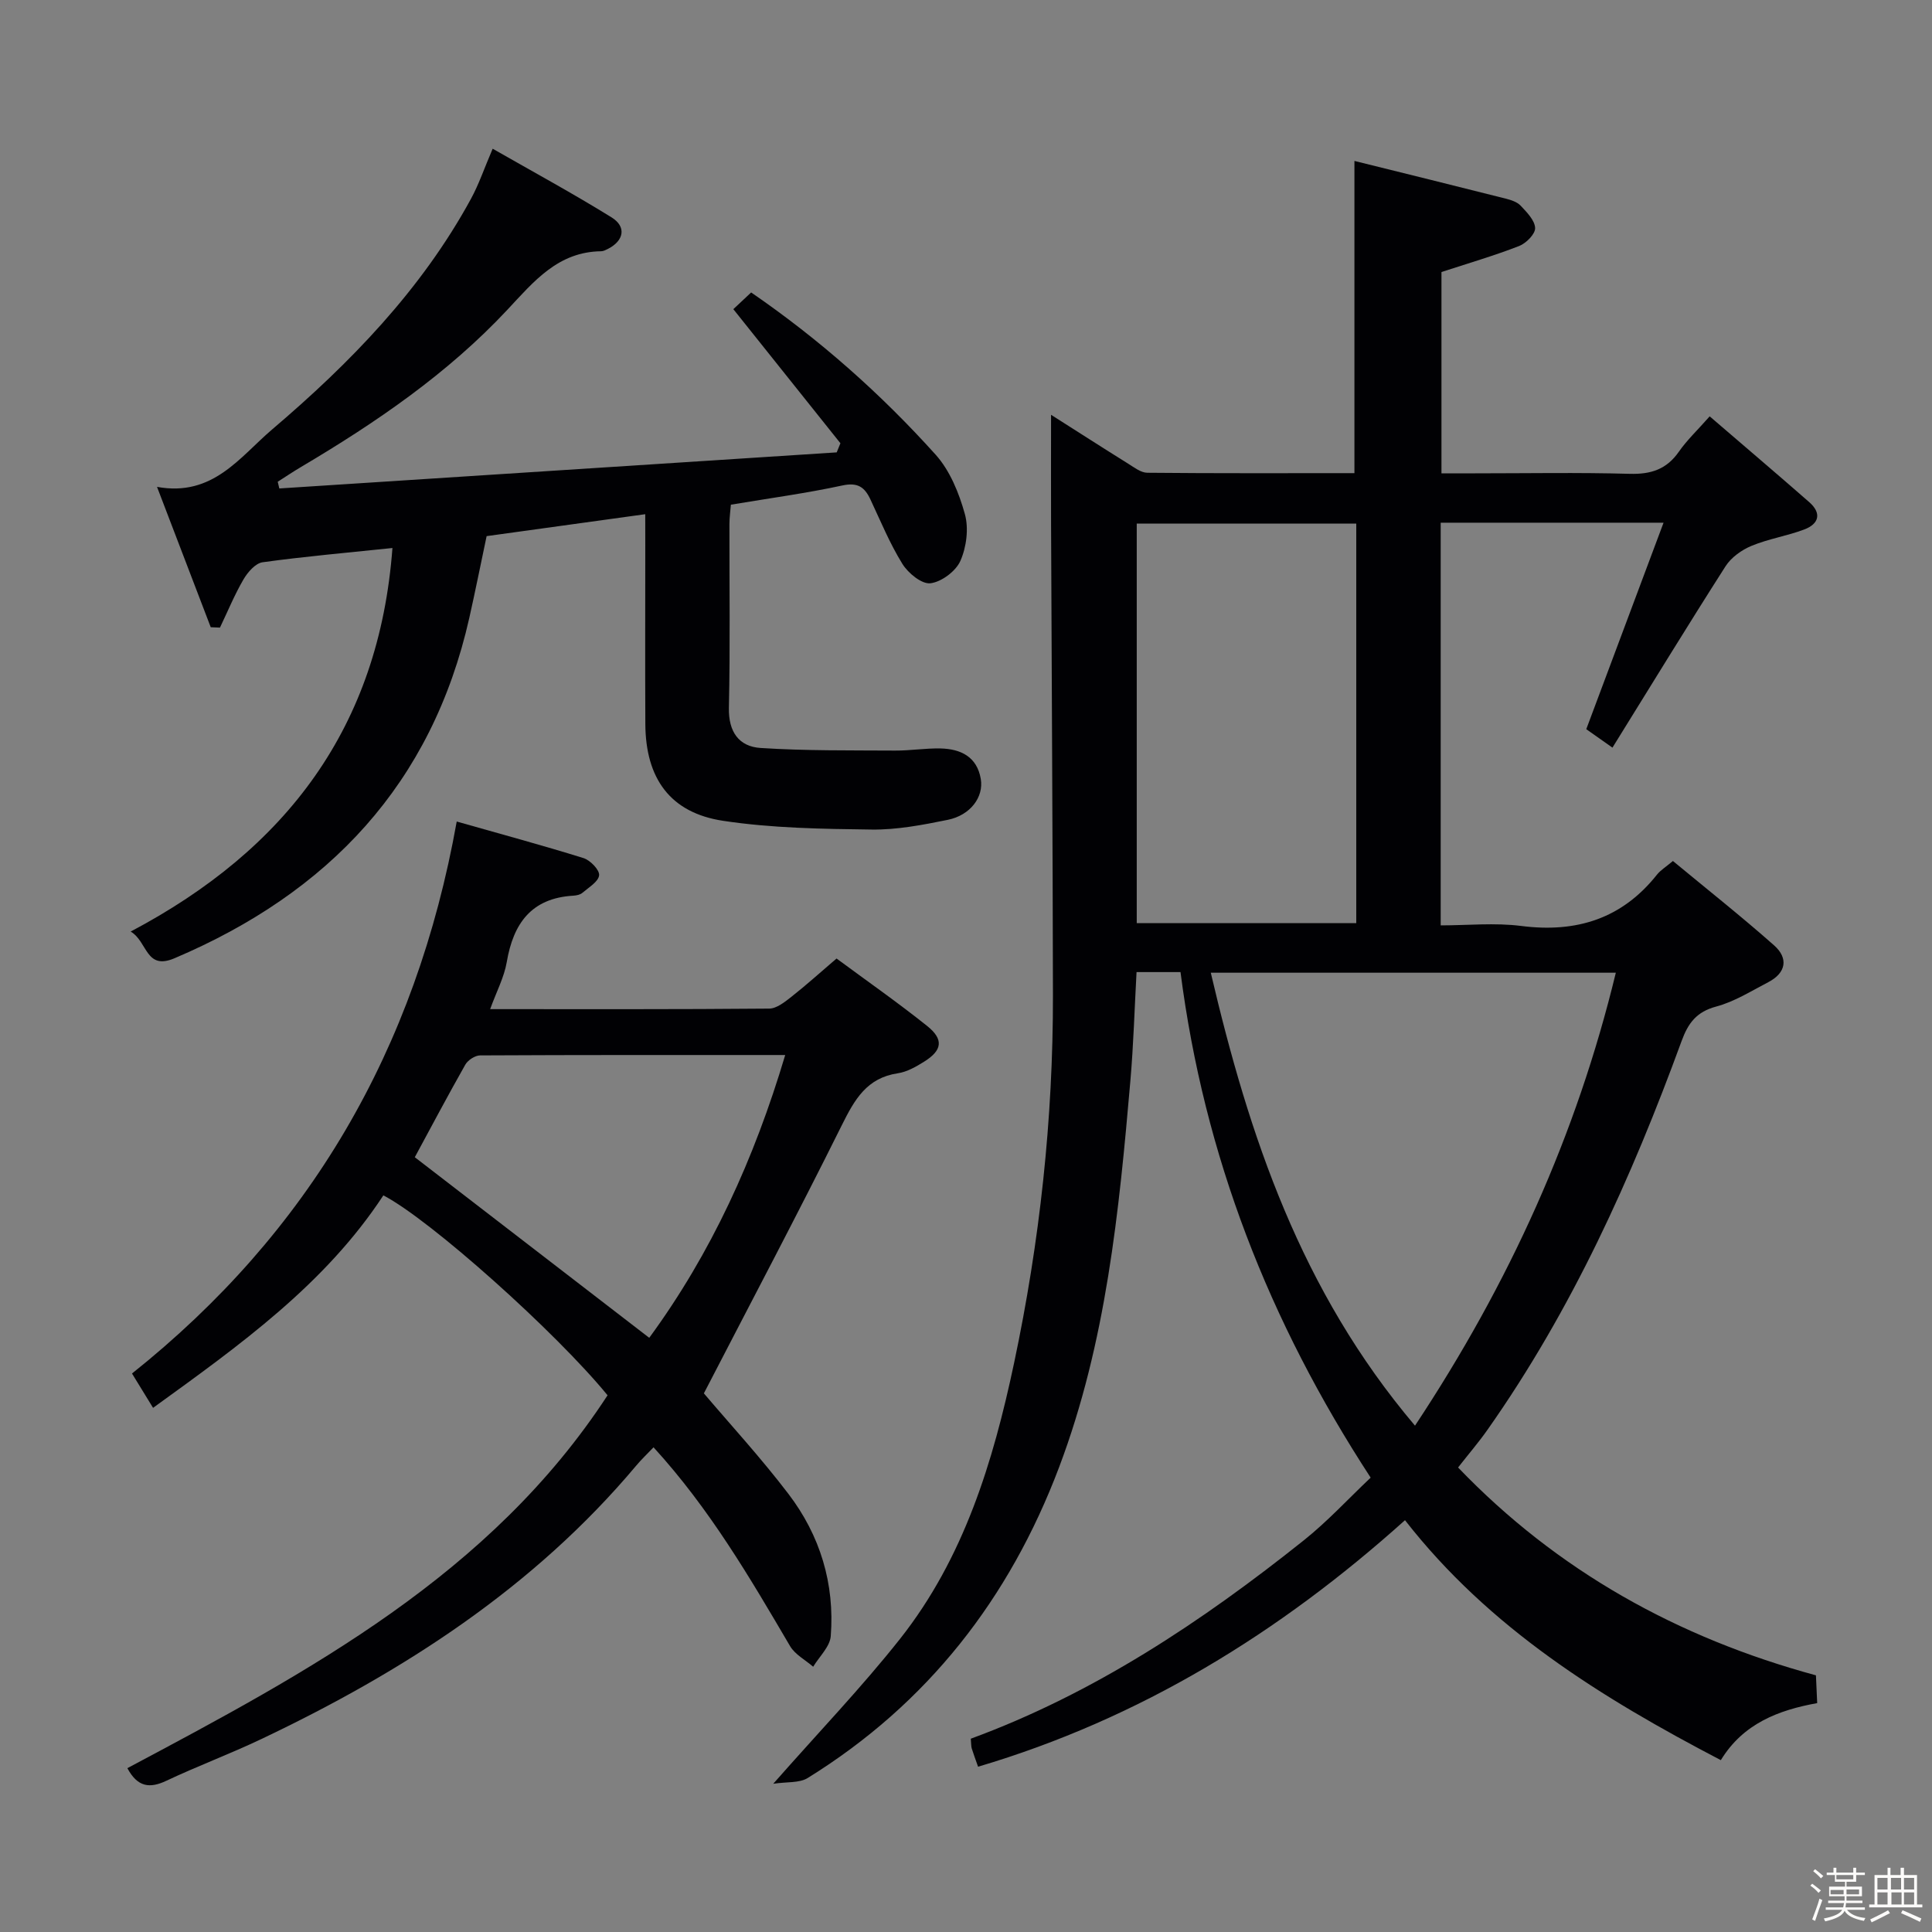 <svg enable-background="new 0 0 400 400" viewBox="0 0 400 400" xmlns="http://www.w3.org/2000/svg"><rect x="0" y="0" width="400" height="400" fill="#808080" stroke="none"/><path d="m374.8 390.4.4-.4c.7.5 1.3 1 1.8 1.4l-.5.5c-.5-.6-1.1-1.1-1.7-1.5zm1 7.3-.6-.3c.5-1.4 1.1-2.8 1.5-4.3.2.1.4.2.6.3-.5 1.3-1 2.8-1.5 4.3zm-.4-10.3.4-.4c.4.3 1 .8 1.7 1.4l-.5.5c-.4-.5-1-1-1.6-1.5zm2.5.3h1.7v-1h.6v1h3.5v-1h.6v1h1.8v.5h-1.8v1.4h-2v1h3.2v2h-3.2v.9h3.3v.5h-3.4c0 .3-.1.6-.1.9h4v.5h-3.7c.7.9 1.9 1.5 3.8 1.7-.1.2-.2.4-.3.6-2.1-.4-3.5-1.1-4-2.1-.4 1-1.8 1.7-4 2.2-.1-.2-.2-.4-.3-.6 2.1-.4 3.4-1 3.8-1.8h-3.4v-.5h3.6c.1-.3.1-.6.2-.9h-3.3v-.5h3.4c0-.3 0-.6 0-.9h-3.2v-2h3.3v-1h-2.1v-1.4h-1.7v-.5zm1.1 3.5v1h2.7c0-.3 0-.4 0-.4 0-.1 0-.2 0-.2 0-.1 0-.2 0-.3h-2.7zm1.2-3v.9h3.5v-.9zm4.7 3h-2.6v.6.4h2.6z" fill="#fcfbfa"/><path d="m393.6 386.7h.6v1.5h2.7v6.1h1.1v.6h-11v-.6h1.1v-6.1h2.7v-1.5h.6v1.5h2.1v-1.5zm-2.7 8.8.4.6c-1.2.6-2.5 1.3-3.8 1.9-.1-.2-.2-.4-.3-.6 1.2-.6 2.5-1.2 3.7-1.9zm-2.2-6.7v2.4h2.1v-2.4zm0 3v2.5h2.1v-2.5zm2.8-3v2.4h2.1v-2.4zm.1 3v2.5h2.1v-2.5h-2.2zm5.9 6.1c-1.4-.7-2.7-1.3-3.9-1.8l.3-.6c1.5.6 2.7 1.2 3.9 1.7zm-1.2-9.1h-2.1v2.4h2.1zm-2.1 3v2.5h2.1v-2.5z" fill="#fcfbfa"/><g fill="#010104"><path d="m244.41 201.26c-3.12 0-5.91 0-9.1 0-.42 7.59-.63 15.03-1.27 22.43-2.35 27.16-5.01 54.24-14.76 80.07-10.29 27.23-27.24 48.99-52.06 64.36-1.73 1.07-4.33.76-7.13 1.19 9.4-10.68 18.32-19.97 26.27-30.02 13.2-16.71 19.25-36.59 23.59-57.07 5.32-25.12 8.09-50.52 8.05-76.2-.05-32.66-.26-65.31-.39-97.97-.03-7.23 0-14.46 0-22.17 5.4 3.43 10.67 6.82 15.98 10.13 1.24.77 2.62 1.86 3.95 1.87 14.29.14 28.58.08 42.88.08 0-21.48 0-42.53 0-64.64 10.53 2.61 20.93 5.17 31.31 7.8 1.11.28 2.39.69 3.12 1.48 1.27 1.35 2.92 3.02 2.98 4.61.05 1.23-1.85 3.15-3.3 3.72-5.06 1.97-10.29 3.5-16.09 5.39v41.68h7c10.66 0 21.34-.2 31.99.1 4.37.12 7.62-.92 10.16-4.58 1.68-2.41 3.87-4.47 6.38-7.32 7.04 6.06 13.86 11.85 20.6 17.75 2.65 2.32 2.03 4.53-1.04 5.68-3.55 1.34-7.4 1.93-10.89 3.38-2.05.85-4.21 2.39-5.38 4.22-7.86 12.29-15.47 24.75-23.42 37.56-2.6-1.83-4.16-2.93-5.42-3.82 5.32-14.21 10.55-28.19 16-42.75-16.34 0-31.11 0-46.14 0v83.37c5.54 0 11.19-.58 16.68.12 11.43 1.46 20.86-1.49 28.12-10.65.7-.88 1.73-1.5 3.28-2.8 7 5.8 14.14 11.44 20.95 17.47 3 2.66 2.5 5.69-1.21 7.62-3.52 1.83-6.99 4.03-10.76 5.04-4.1 1.09-5.83 3.43-7.19 7.16-10.35 28.33-22.72 55.68-40.18 80.47-1.81 2.58-3.88 4.98-6.09 7.81 20.57 21.43 45.5 35.26 74.09 43.03.09 1.98.16 3.61.26 5.75-8 1.45-15.32 4.22-19.95 11.81-24.72-12.91-47.91-27.27-65.39-49.68-26.04 23.39-54.9 41.11-88.39 51.04-.56-1.6-.97-2.68-1.31-3.78-.14-.46-.1-.97-.2-2.02 25.47-9.35 47.84-24.23 68.97-41.09 4.91-3.92 9.21-8.6 13.82-12.96-21.1-32.35-34.48-66.69-39.37-104.67zm48.55 93.91c19.56-29.54 33.45-60.22 41.58-93.78-28.09 0-55.63 0-83.86 0 7.93 33.84 18.61 65.82 42.28 93.78zm-12.16-186.77c-15.47 0-30.49 0-45.45 0v82.73h45.45c0-27.74 0-55.03 0-82.73z"/><path d="m133.59 106.46c-11.61 1.61-22.26 3.08-32.84 4.54-1.25 5.92-2.35 11.42-3.58 16.9-7.75 34.4-29.14 56.95-61.05 70.5-6 2.55-5.53-3.45-9.07-5.53 32.32-17.07 51.44-42.41 54.2-79.41-9.47.99-18.2 1.75-26.88 2.95-1.48.2-3.09 2.06-3.96 3.55-1.86 3.19-3.27 6.64-4.87 9.98-.64-.03-1.28-.05-1.91-.08-3.59-9.37-7.17-18.74-11.12-29.06 11.55 2.12 17.13-6.18 23.82-11.88 16.16-13.75 30.89-28.88 41.17-47.74 1.65-3.02 2.76-6.33 4.5-10.39 8.31 4.75 16.6 9.25 24.61 14.21 3.15 1.95 2.57 4.84-.74 6.53-.44.22-.93.48-1.4.49-8.95.1-13.94 6.25-19.42 12.11-12.37 13.23-27.21 23.36-42.72 32.55-1.64.97-3.22 2.03-4.83 3.06.11.46.22.93.33 1.39 38.47-2.49 76.94-4.98 115.4-7.47.26-.63.51-1.26.77-1.89-7.32-9.16-14.63-18.32-22.17-27.76 1-.94 2.19-2.05 3.69-3.46 14.16 9.73 26.83 20.96 38.18 33.57 2.97 3.3 4.86 7.96 6.07 12.33.82 2.96.33 6.81-.93 9.67-.94 2.14-3.91 4.36-6.2 4.64-1.8.22-4.61-2.09-5.8-4-2.61-4.21-4.52-8.87-6.64-13.38-1.2-2.55-2.64-3.55-5.79-2.87-7.45 1.61-15.03 2.63-23.09 3.98-.09 1.22-.3 2.64-.3 4.06-.02 12.66.17 25.33-.11 37.98-.11 4.99 2.08 8.04 6.56 8.33 9.25.6 18.55.48 27.83.54 3.15.02 6.3-.51 9.44-.44 4.17.1 7.54 1.71 8.32 6.31.64 3.76-2.16 7.52-6.84 8.47-5.18 1.05-10.51 2.08-15.75 2.01-10.27-.13-20.64-.28-30.76-1.81-10.98-1.66-16.05-8.8-16.1-20.07-.06-12.33-.01-24.66-.01-36.99-.01-1.79-.01-3.59-.01-6.42z"/><path d="m94.56 170.09c9.14 2.6 17.75 4.92 26.25 7.57 1.4.44 3.34 2.45 3.23 3.55-.13 1.32-2.14 2.51-3.45 3.63-.46.4-1.23.56-1.88.6-8.68.5-12.43 5.73-13.79 13.74-.54 3.16-2.14 6.15-3.44 9.75 19.82 0 38.8.06 57.77-.11 1.56-.01 3.25-1.39 4.62-2.46 2.99-2.35 5.82-4.91 9.33-7.91 6.29 4.65 12.68 9.11 18.76 13.97 3.48 2.79 3.13 5.05-.65 7.4-1.67 1.04-3.53 2.11-5.43 2.39-6.41.96-8.94 5.42-11.56 10.69-9.22 18.56-18.92 36.87-28.59 55.58 5.36 6.32 11.78 13.3 17.51 20.82 6.56 8.6 9.6 18.6 8.76 29.44-.17 2.19-2.37 4.23-3.64 6.34-1.62-1.41-3.76-2.52-4.79-4.28-8.34-14.2-16.63-28.42-28.26-41.15-1.27 1.33-2.53 2.52-3.63 3.84-21.21 25.24-48.18 42.6-77.59 56.57-6.45 3.07-13.17 5.57-19.63 8.62-3.46 1.64-5.97 1.35-8.09-2.6 37.52-19.96 75.18-40.03 99.42-77.2-10.7-13.08-36.67-36.33-46.42-41.39-12.06 18.39-29.65 30.95-47.68 43.99-1.43-2.33-2.76-4.51-4.36-7.11 36.65-29.22 58.76-66.97 67.23-114.28zm-8.68 69.5c16.07 12.37 32.19 24.79 48.54 37.39 12.87-17.57 21.74-37.06 28.15-58.55-21.64 0-42.41-.03-63.17.08-1.05.01-2.52.97-3.06 1.91-3.66 6.46-7.13 13.02-10.46 19.17z"/></g></svg>